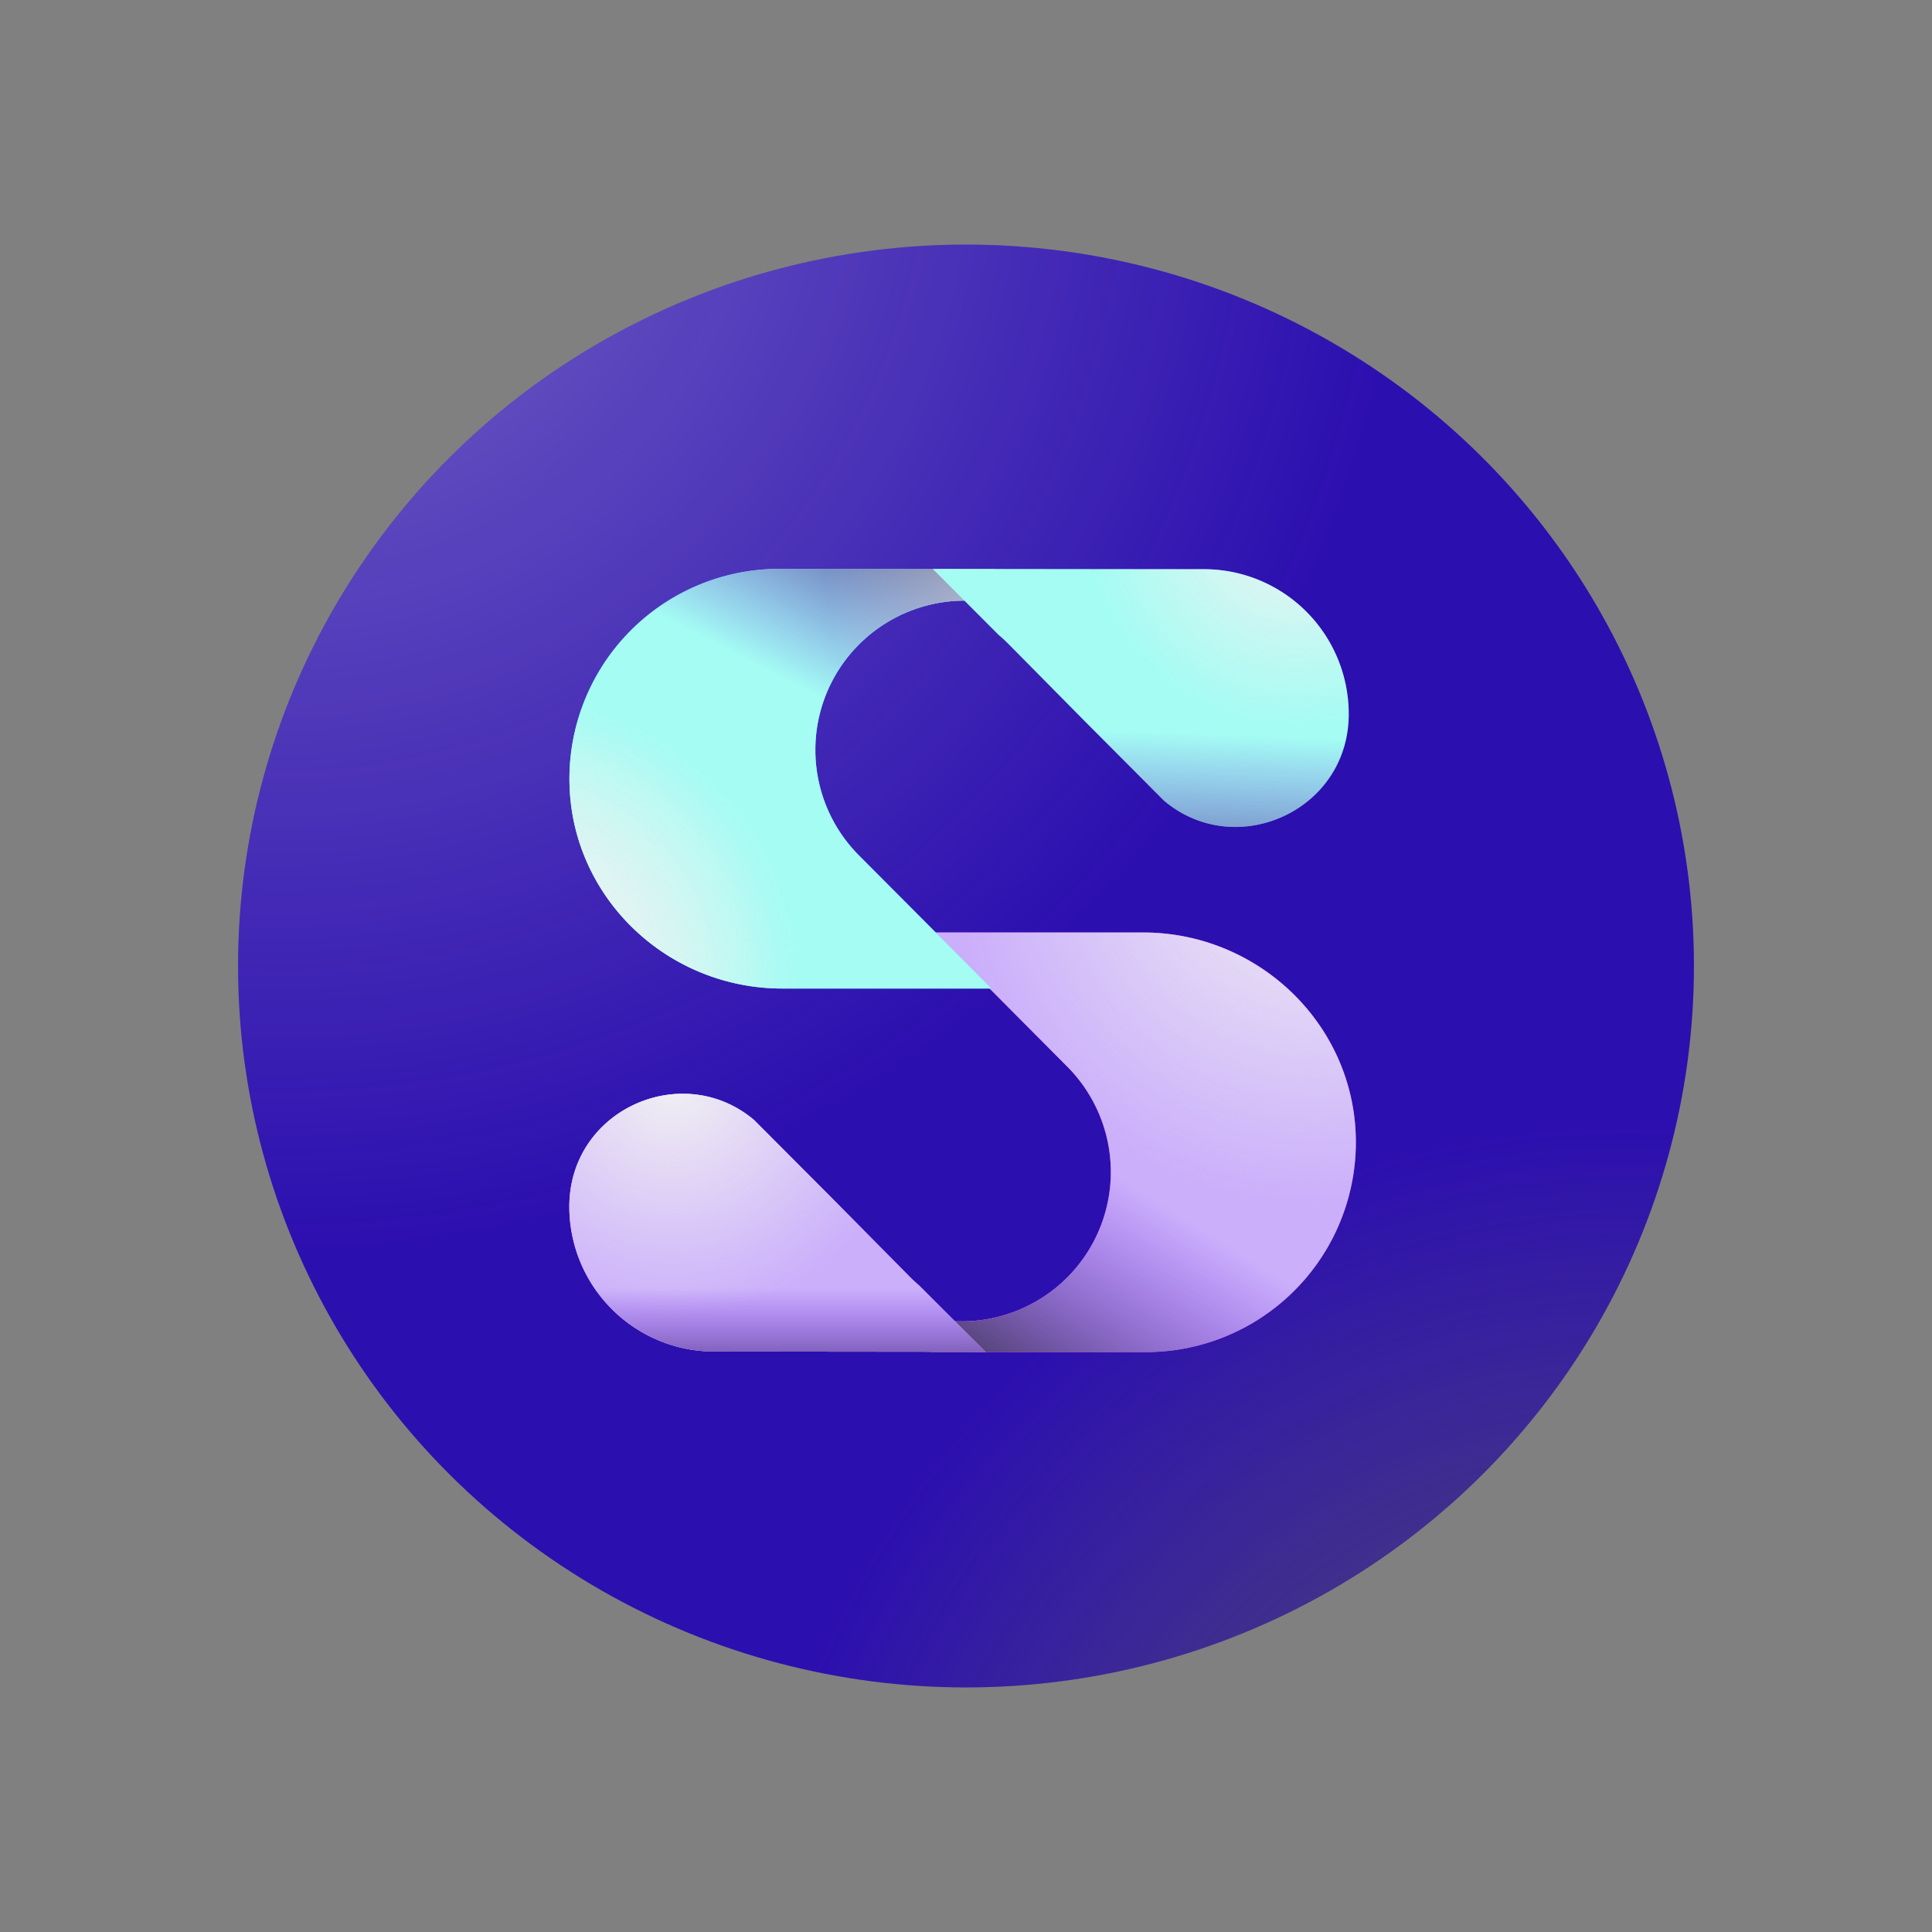 <svg xmlns="http://www.w3.org/2000/svg" xmlns:xlink="http://www.w3.org/1999/xlink" viewBox="0 0 600 600"><rect x="0" y="0" width="600" height="600" fill="#808080" stroke="none"/><defs><style>.cls-1{isolation:isolate;}.cls-2{fill:#2c0faf;}.cls-10,.cls-14,.cls-16,.cls-3{mix-blend-mode:multiply;}.cls-3{fill:url(#radial-gradient);}.cls-4{opacity:0.4;mix-blend-mode:hard-light;fill:url(#New_Gradient_Swatch_1);}.cls-5{fill:#c52ed1;}.cls-6{fill:#cbaffb;}.cls-7{fill:#47c2f6;}.cls-8{fill:#a4fcf3;}.cls-12,.cls-13,.cls-15,.cls-17,.cls-20,.cls-9{mix-blend-mode:lighten;}.cls-9{fill:url(#radial-gradient-2);}.cls-11{fill:url(#linear-gradient);}.cls-12{fill:url(#radial-gradient-3);}.cls-13{fill:url(#radial-gradient-4);}.cls-14{fill:url(#linear-gradient-2);}.cls-15{fill:url(#radial-gradient-5);}.cls-16{fill:url(#linear-gradient-3);}.cls-17,.cls-19{fill:url(#radial-gradient-6);}.cls-18{fill:url(#linear-gradient-4);}.cls-20{fill:url(#radial-gradient-8);}</style><radialGradient id="radial-gradient" cx="505.48" cy="623.57" r="274.21" gradientUnits="userSpaceOnUse"><stop offset="0" stop-color="#4d4d4d"/><stop offset="1" stop-color="#666" stop-opacity="0"/></radialGradient><radialGradient id="New_Gradient_Swatch_1" cx="87.24" cy="38.24" r="350.59" gradientUnits="userSpaceOnUse"><stop offset="0" stop-color="#e6e6e6"/><stop offset="1" stop-color="#e6e6e6" stop-opacity="0"/></radialGradient><radialGradient id="radial-gradient-2" cx="8886.9" cy="5786.3" r="90.11" gradientTransform="translate(9046.4 6091.29) rotate(180)" gradientUnits="userSpaceOnUse"><stop offset="0" stop-color="#f2f2f2"/><stop offset="1" stop-color="#f2f2f2" stop-opacity="0"/></radialGradient><linearGradient id="linear-gradient" x1="299.25" y1="155.42" x2="265.23" y2="221.88" gradientUnits="userSpaceOnUse"><stop offset="0" stop-color="#363240"/><stop offset="1" stop-color="#5c17e5" stop-opacity="0"/></linearGradient><radialGradient id="radial-gradient-3" cx="346.71" cy="178.67" r="90.11" gradientTransform="matrix(1, 0, 0, 1, 0, 0)" xlink:href="#radial-gradient-2"/><radialGradient id="radial-gradient-4" cx="157.41" cy="304.72" r="85.06" gradientTransform="matrix(1, 0, 0, 1, 0, 0)" xlink:href="#radial-gradient-2"/><linearGradient id="linear-gradient-2" x1="293.7" y1="430.82" x2="338.01" y2="359.61" xlink:href="#linear-gradient"/><radialGradient id="radial-gradient-5" cx="402.29" cy="161.12" r="65.24" gradientTransform="matrix(1, 0, 0, 1, 0, 0)" xlink:href="#radial-gradient-2"/><linearGradient id="linear-gradient-3" x1="350.58" y1="295.31" x2="353.22" y2="227.27" xlink:href="#linear-gradient"/><radialGradient id="radial-gradient-6" cx="208.84" cy="334.39" r="74.66" gradientTransform="matrix(1, 0, 0, 1, 0, 0)" xlink:href="#radial-gradient-2"/><linearGradient id="linear-gradient-4" x1="241.4" y1="435.67" x2="241.4" y2="400.06" xlink:href="#linear-gradient"/><radialGradient id="radial-gradient-8" cx="408.62" cy="260.81" r="112.76" gradientTransform="matrix(1, 0, 0, 1, 0, 0)" xlink:href="#radial-gradient-2"/></defs><g class="cls-1"><g id="Layer_5" data-name="Layer 5"><ellipse class="cls-2" cx="300" cy="300" rx="226.07" ry="224.04"/><ellipse class="cls-3" cx="300" cy="300" rx="226.07" ry="224.04"/><ellipse class="cls-4" cx="300" cy="300" rx="226.07" ry="224.04"/><path class="cls-5" d="M355,289.58H290L331.4,331.2a46.38,46.38,0,0,1-62.93,68.05L289,419.82l66.92.08a65.16,65.16,0,0,0,65.15-66C420.61,318.07,390.76,289.58,355,289.58Z"/><path class="cls-6" d="M355,289.58H290L331.4,331.2a46.38,46.38,0,0,1-62.93,68.05L289,419.82l66.92.08a65.16,65.16,0,0,0,65.15-66C420.61,318.07,390.76,289.58,355,289.58Z"/><path class="cls-7" d="M242.94,307h65l-41.45-41.62a46.38,46.38,0,0,1,62.93-68l-20.53-20.58L242,176.67a65.16,65.16,0,0,0-65.15,66C177.27,278.51,207.12,307,242.94,307Z"/><path class="cls-8" d="M242.94,307h65l-41.45-41.62a46.38,46.38,0,0,1,62.93-68l-20.53-20.58L242,176.67a65.16,65.16,0,0,0-65.15,66C177.27,278.51,207.12,307,242.94,307Z"/><path class="cls-9" d="M242.94,307h65l-41.45-41.62a46.38,46.38,0,0,1,62.93-68l-20.53-20.58L242,176.67a65.16,65.16,0,0,0-65.15,66C177.27,278.51,207.12,307,242.94,307Z"/><g class="cls-10"><path class="cls-11" d="M242.94,307h65l-41.45-41.62a46.38,46.38,0,0,1,62.93-68l-20.53-20.58L242,176.67a65.16,65.16,0,0,0-65.15,66C177.27,278.51,207.12,307,242.94,307Z"/><path class="cls-12" d="M242.94,307h65l-41.45-41.62a46.38,46.38,0,0,1,62.93-68l-20.53-20.58L242,176.67a65.16,65.16,0,0,0-65.15,66C177.27,278.51,207.12,307,242.94,307Z"/></g><path class="cls-13" d="M242.94,307h65l-41.45-41.62a46.38,46.38,0,0,1,62.93-68l-20.53-20.58L242,176.67a65.16,65.16,0,0,0-65.15,66C177.27,278.51,207.12,307,242.94,307Z"/><path class="cls-14" d="M355,289.58H290L331.4,331.2a46.38,46.38,0,0,1-62.93,68.05L289,419.82l66.92.08a65.16,65.16,0,0,0,65.15-66C420.61,318.07,390.76,289.58,355,289.58Z"/><path class="cls-8" d="M312.89,199.7l24.58,24.87,24,24.07c22.23,18.8,57.4,3.25,57.4-26.87h0a45,45,0,0,0-45-45l-84.2-.1,20.53,20.58C311.13,198,312,198.84,312.89,199.7Z"/><path class="cls-15" d="M312.89,199.7l24.58,24.87,24,24.07c22.23,18.8,57.4,3.25,57.4-26.87h0a45,45,0,0,0-45-45l-84.2-.1,20.53,20.58C311.13,198,312,198.84,312.89,199.7Z"/><path class="cls-16" d="M312.89,199.7l24.58,24.87,24,24.07c22.23,18.8,57.4,3.25,57.4-26.87h0a45,45,0,0,0-45-45l-84.2-.1,20.53,20.58C311.13,198,312,198.84,312.89,199.7Z"/><path class="cls-6" d="M282.81,396.8l-24.59-24.87-24-24.07c-22.23-18.8-57.41-3.26-57.41,26.87h0a45,45,0,0,0,45,45l84.21.09-20.54-20.57C284.56,398.47,283.67,397.66,282.81,396.8Z"/><path class="cls-6" d="M282.81,396.8l-24.59-24.87-24-24.07c-22.23-18.8-57.41-3.26-57.41,26.87h0a45,45,0,0,0,45,45l84.21.09-20.54-20.57C284.56,398.47,283.67,397.66,282.81,396.8Z"/><path class="cls-17" d="M282.81,396.8l-24.59-24.87-24-24.07c-22.23-18.8-57.41-3.26-57.41,26.87h0a45,45,0,0,0,45,45l84.21.09-20.54-20.57C284.56,398.47,283.67,397.66,282.81,396.8Z"/><g class="cls-10"><path class="cls-18" d="M282.81,396.8l-24.59-24.87-24-24.07c-22.23-18.8-57.41-3.26-57.41,26.87h0a45,45,0,0,0,45,45l84.21.09-20.54-20.57C284.56,398.47,283.67,397.66,282.81,396.8Z"/><path class="cls-19" d="M282.81,396.8l-24.59-24.87-24-24.07c-22.23-18.8-57.41-3.26-57.41,26.87h0a45,45,0,0,0,45,45l84.21.09-20.54-20.57C284.56,398.47,283.67,397.66,282.81,396.8Z"/></g><path class="cls-20" d="M355,289.65H290l41.45,41.62a46.38,46.38,0,0,1-62.93,68L289,419.89l66.92.08a65.17,65.17,0,0,0,65.15-66C420.61,318.13,390.76,289.65,355,289.65Z"/></g></g></svg>